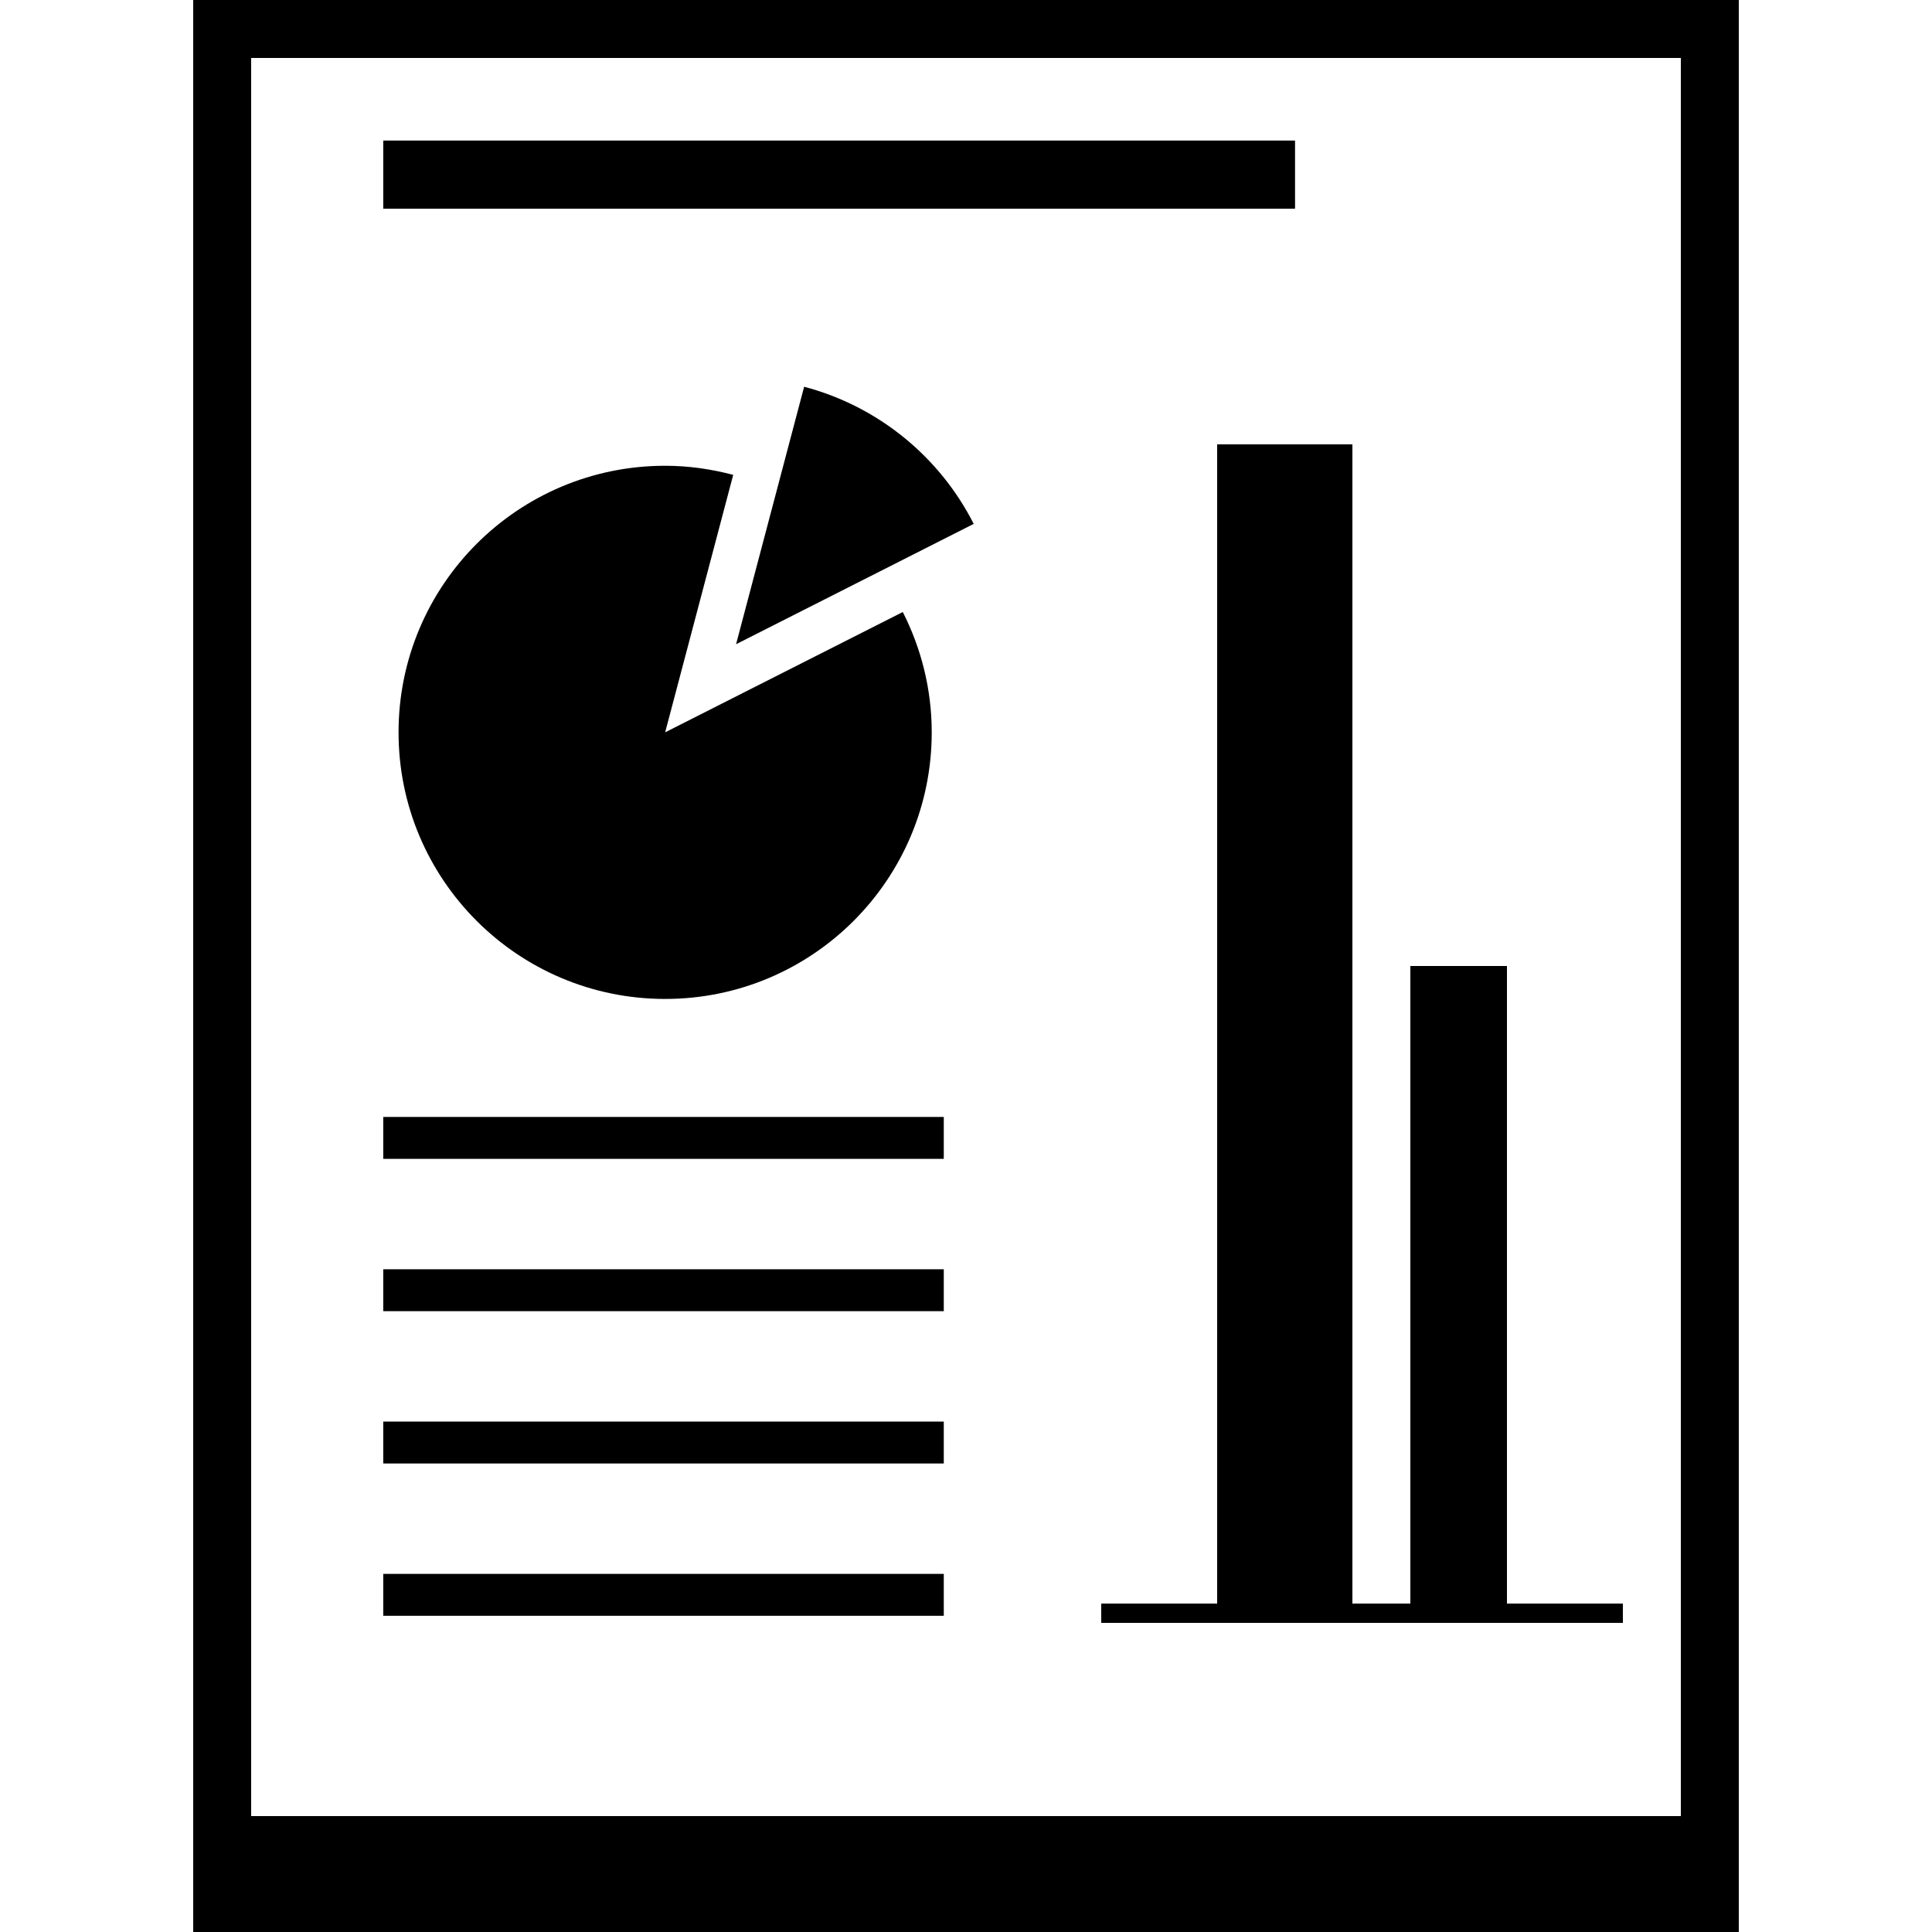 <svg xmlns="http://www.w3.org/2000/svg" xmlns:xlink="http://www.w3.org/1999/xlink" version="1.1" id="Your_Icon" x="0px" y="0px" width="100px" height="100px" viewBox="0 0 100 100" enable-background="new 0 0 100 100" xml:space="preserve">
<path fill="#000000" d="M10,0v100h80V0H10z M87,94H13V3h74V94z"/>
<rect x="19.837" y="65.697" fill="#000000" width="29.013" height="2.169"/>
<rect x="19.837" y="57.813" fill="#000000" width="29.013" height="2.169"/>
<rect x="19.837" y="73.581" fill="#000000" width="29.013" height="2.169"/>
<rect x="19.837" y="81.464" fill="#000000" width="29.013" height="2.169"/>
<rect x="19.837" y="7.275" fill="#000000" width="47.194" height="3.528"/>
<polygon fill="#000000" points="78,83 78,50 73,50 73,83 70,83 70,23 63,23 63,83 57,83 57,84 84,84 84,83 "/>
<g>
	<path fill="#000000" d="M34.428,37.906l3.523-13.327c-1.127-0.297-2.303-0.471-3.523-0.471c-7.621,0-13.799,6.178-13.799,13.799   c0,7.621,6.178,13.798,13.799,13.798c7.621,0,13.798-6.178,13.798-13.798c0-2.244-0.547-4.356-1.498-6.229L34.428,37.906z"/>
	<path fill="#000000" d="M50.399,27.116c-1.76-3.469-4.939-6.085-8.777-7.098l-3.523,13.327L50.399,27.116z"/>
</g>
</svg>